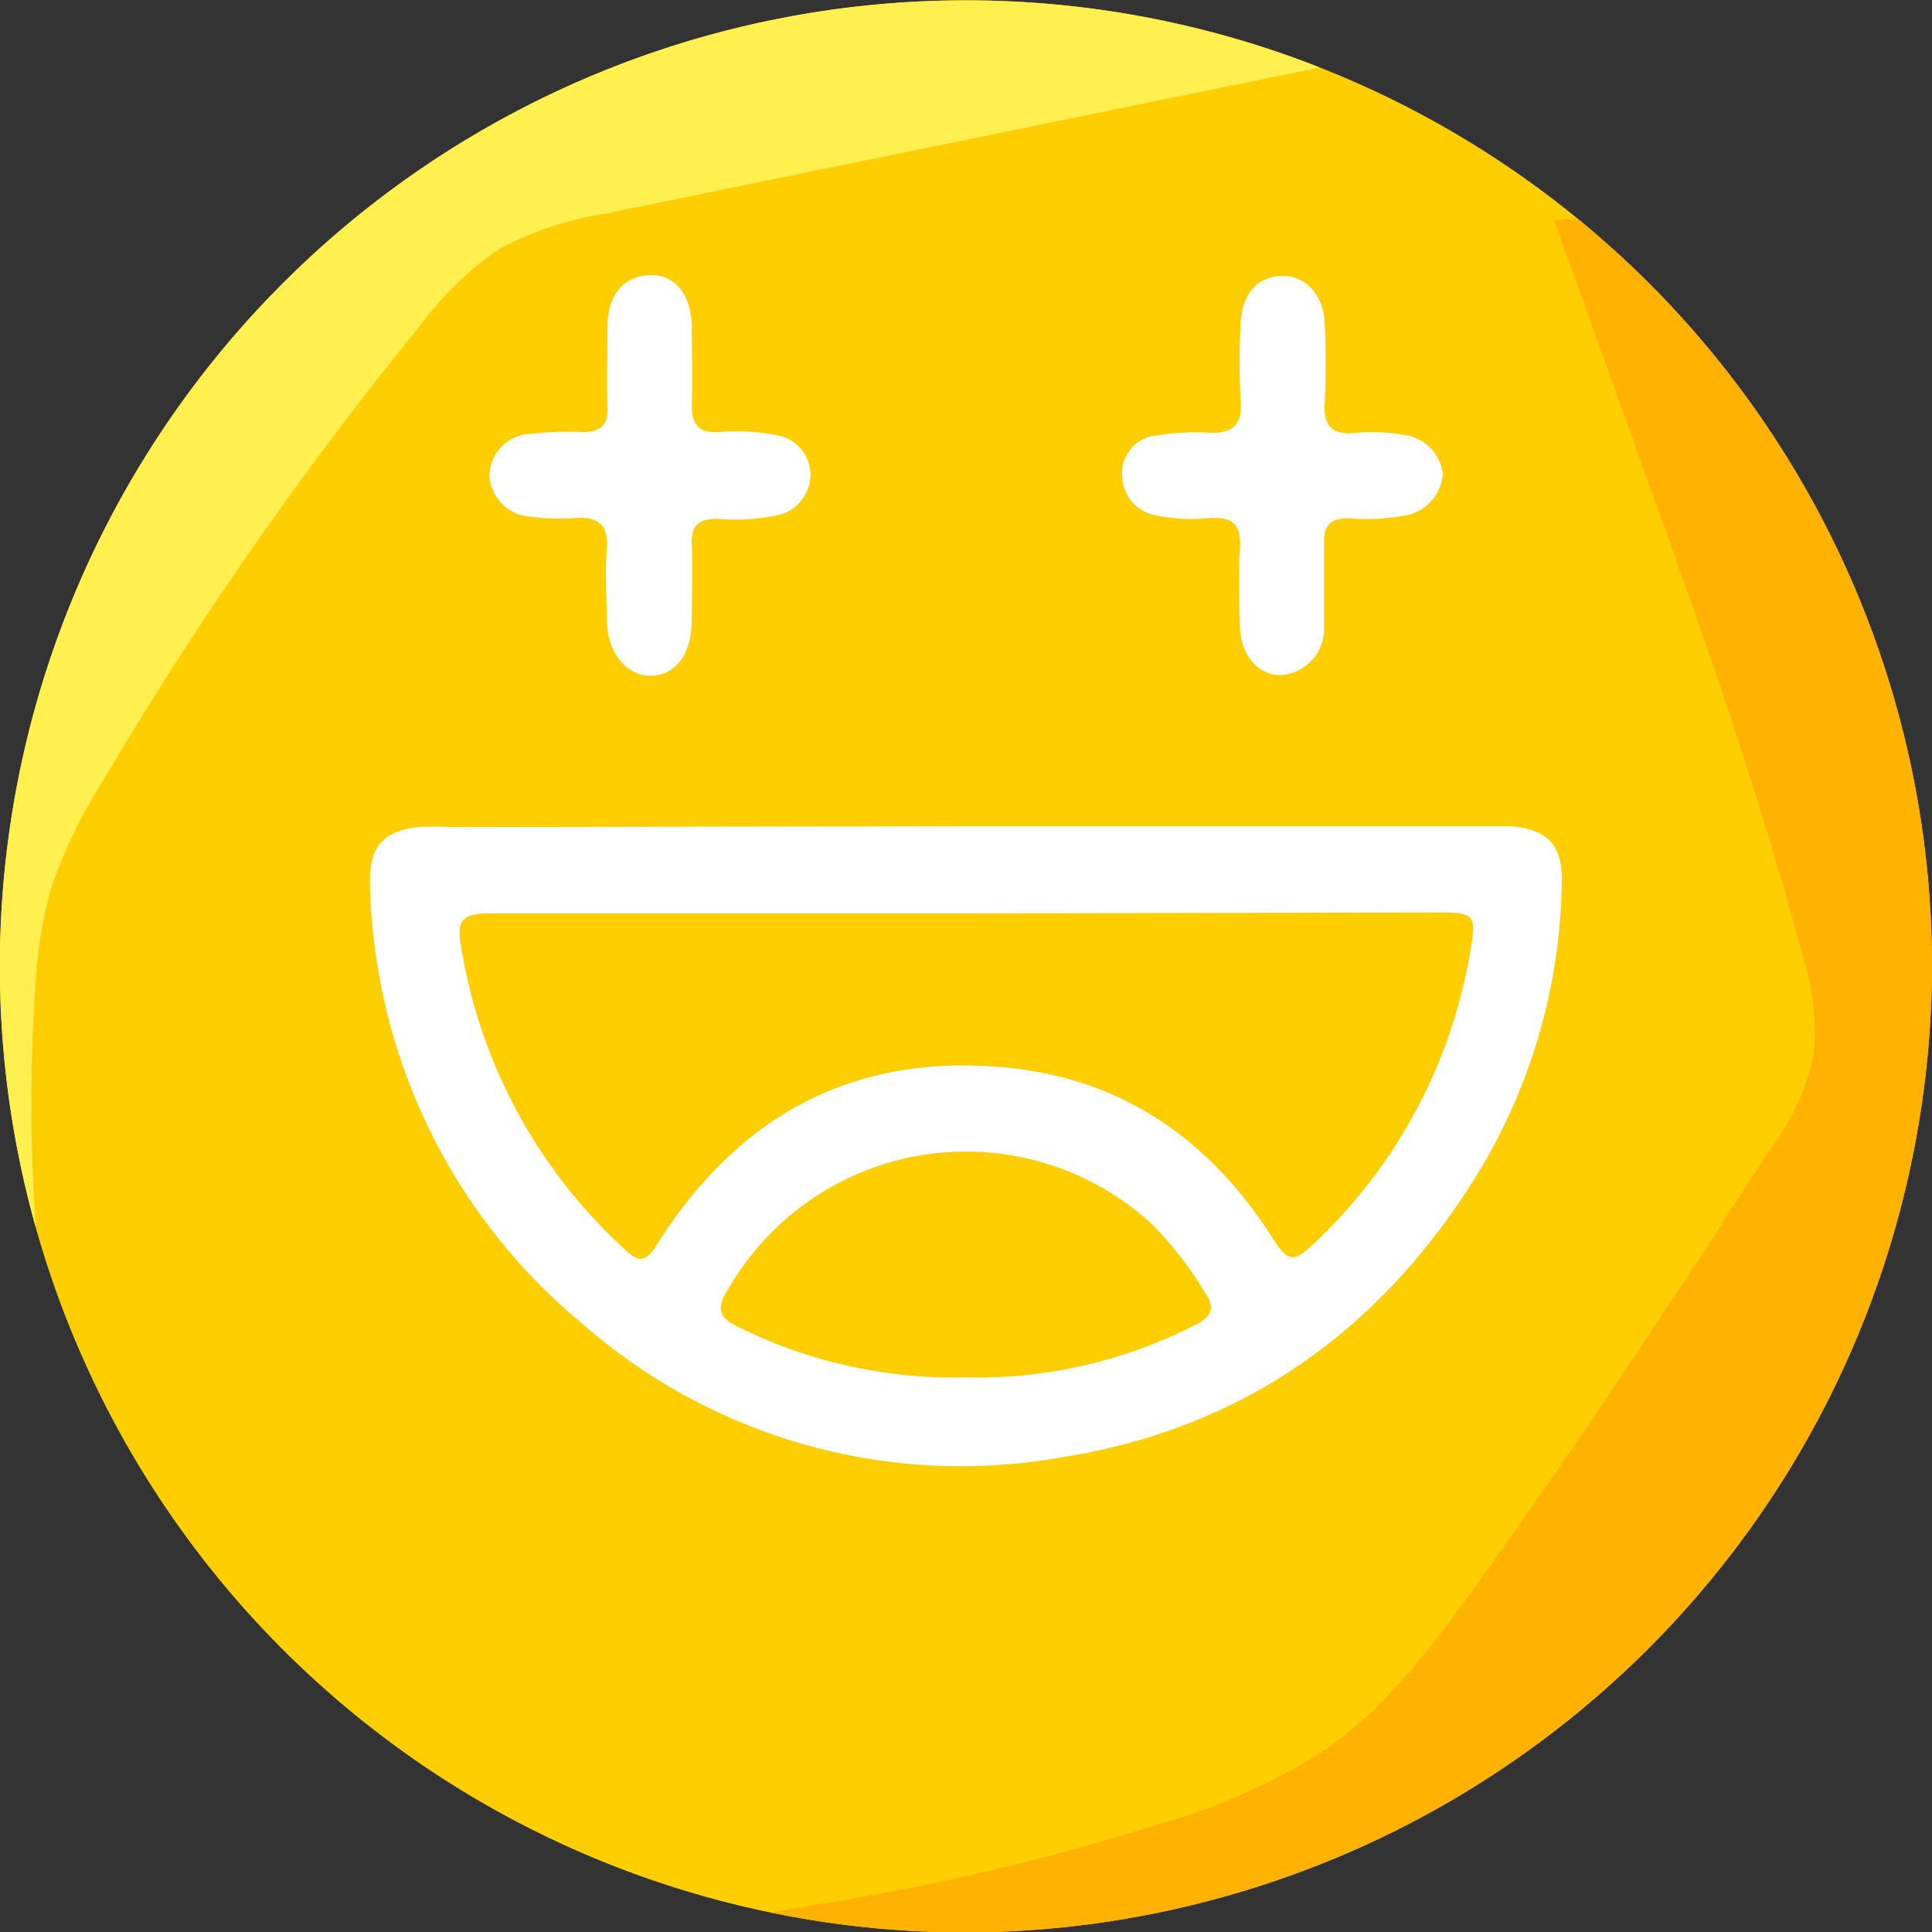 <svg xmlns="http://www.w3.org/2000/svg" xmlns:xlink="http://www.w3.org/1999/xlink" viewBox="0 0 117.83 117.83"><rect x="0" y="0" width="117.83" height="117.83" fill="#333333" stroke="none"/><defs><style>.cls-1{fill:#ffce00;}.cls-2{clip-path:url(#clip-path);}.cls-3{fill:#ffef4f;}.cls-4{fill:#ffb300;}.cls-5{fill:#fff;}</style><clipPath id="clip-path"><path class="cls-1" d="M117.83,58.86a58.92,58.92,0,1,0-58.86,59A59.09,59.09,0,0,0,117.83,58.86Z"/></clipPath></defs><g id="TXT"><path class="cls-1" d="M117.83,58.86a58.92,58.92,0,1,0-58.86,59A59.09,59.09,0,0,0,117.83,58.86Z"/><g class="cls-2"><path class="cls-3" d="M7.28,100.43A104.66,104.66,0,0,1,2.14,60.49a28.08,28.08,0,0,1,.94-6.19,30.61,30.61,0,0,1,3.2-6.68A226,226,0,0,1,25.65,19.83a19.84,19.84,0,0,1,4.81-4.65A20.52,20.52,0,0,1,37.1,13q8.84-1.83,17.66-3.62L82,3.81C87.31,2.72,92.78,1.62,98.19,2.3c2.69.33,5.36,1.1,8.06.86.17-4-4.13-6.61-7.84-8.21q-8.73-3.75-17.6-7.17C71.89-15.65,62.46-18.86,53-17.7c-7.66.93-14.72,4.66-21,9.19A122.93,122.93,0,0,0,11.41,11.11C-.82,25.3-11.42,41.28-16.83,59.22a13.53,13.53,0,0,0-.8,5.51c.28,2.32,1.64,4.34,3,6.27l5,7.33a36.19,36.19,0,0,0,4.29,5.55,25.28,25.28,0,0,1,3.18,3.44c1.42,2,2.45,4.32,3.84,6.38A44,44,0,0,0,7.28,100.43Z"/><path class="cls-4" d="M103.22,16c-2.57-1.54-5.47-3-8.43-2.54l5.49,15.27c3.52,9.77,7,19.56,9.67,29.61a14.88,14.88,0,0,1,.66,6.09A15.51,15.51,0,0,1,108,70.06c-5.87,9-11.75,18-18.06,26.76-2.65,3.67-5.44,7.35-9.16,9.92a37,37,0,0,1-10.07,4.5,142,142,0,0,1-19.2,4.64c-4.77.8-9.76,1.42-13.83,4,8,3.57,17.15,3.51,25.91,2.84,9.52-.72,19.05-2.11,28.1-5.16,6.26-2.1,12.36-5.07,17.09-9.68,4.18-4.09,7.1-9.29,9.63-14.56a142.48,142.48,0,0,0,11.41-34.58c.74-3.85,1.32-7.84.49-11.67a25.87,25.87,0,0,0-3.4-7.72c-1.49-2.46-3.15-4.82-4.5-7.36-.9-1.7-1.62-3.47-3.06-4.78a72.56,72.56,0,0,0-6.93-5.3q-4-2.84-8.18-5.39Z"/></g><path class="cls-5" d="M59,50.39H90.34c.6,0,1.21,0,1.81,0,2.24.21,3.16,1.15,3.1,3.42a35,35,0,0,1-4.91,17.41C84.44,81,75.9,87.17,64.57,88.91a35,35,0,0,1-29-8.13A35.66,35.66,0,0,1,23,58.76a34.6,34.6,0,0,1-.44-5.08c0-2.08.86-3,2.92-3.24a18.7,18.7,0,0,1,2,0Zm-.11,5.32c-9.67,0-19.34,0-29,0-1.21,0-2.08.13-1.82,1.7A31.87,31.87,0,0,0,38.23,76.31C39,77,39.4,76.93,40,76c4.92-7.84,11.89-11.78,21.28-10.9,7.27.68,12.6,4.5,16.41,10.53.9,1.42,1.34,1.26,2.37.28a31.63,31.63,0,0,0,9.63-18c.36-2.08.24-2.26-1.92-2.26Zm0,28.3a29.35,29.35,0,0,0,14-3.2c1.07-.52,1.22-1.09.58-2a21.66,21.66,0,0,0-3.22-4.15,16.73,16.73,0,0,0-25.9,4.07c-.62,1-.55,1.6.6,2.16A29.46,29.46,0,0,0,58.94,84Z"/><path class="cls-5" d="M49.43,29a2.56,2.56,0,0,1-2.08,2.44,12.51,12.51,0,0,1-3.61.2c-1.12,0-1.6.39-1.55,1.54.06,1.54,0,3.08,0,4.62,0,2.11-1,3.41-2.52,3.41S37.07,39.8,37,37.82c0-1.43-.1-2.86,0-4.28.14-1.59-.55-2.05-2-1.94a12.87,12.87,0,0,1-2.63-.09A2.65,2.65,0,0,1,29.85,29a2.6,2.6,0,0,1,2.53-2.54,19.11,19.11,0,0,1,3.12-.11c1.12,0,1.6-.4,1.55-1.55-.06-1.64,0-3.29,0-4.94,0-1.87,1-3,2.53-3.08s2.57,1.12,2.61,3.13c0,1.6.06,3.19,0,4.78,0,1.2.39,1.71,1.61,1.66a12.51,12.51,0,0,1,3.61.2A2.46,2.46,0,0,1,49.43,29Z"/><path class="cls-5" d="M88,28.92a2.82,2.82,0,0,1-2.18,2.5,13.59,13.59,0,0,1-3.6.19c-1,0-1.5.38-1.47,1.46,0,1.7,0,3.41,0,5.11a2.84,2.84,0,0,1-2.64,3c-1.39,0-2.44-1.22-2.49-2.94s-.09-3.2,0-4.78-.52-1.95-1.92-1.86a10.49,10.49,0,0,1-3.11-.15A2.48,2.48,0,0,1,68.44,29a2.3,2.3,0,0,1,2.19-2.45,13.83,13.83,0,0,1,2.94-.17c1.55.11,2.23-.38,2.09-2a44.29,44.29,0,0,1,0-4.61c.06-1.8,1-2.89,2.47-2.94s2.61,1.12,2.66,2.94a47.63,47.63,0,0,1,0,4.78c-.1,1.49.52,2,1.92,1.85a10.67,10.67,0,0,1,3.28.2A2.71,2.71,0,0,1,88,28.92Z"/></g></svg>